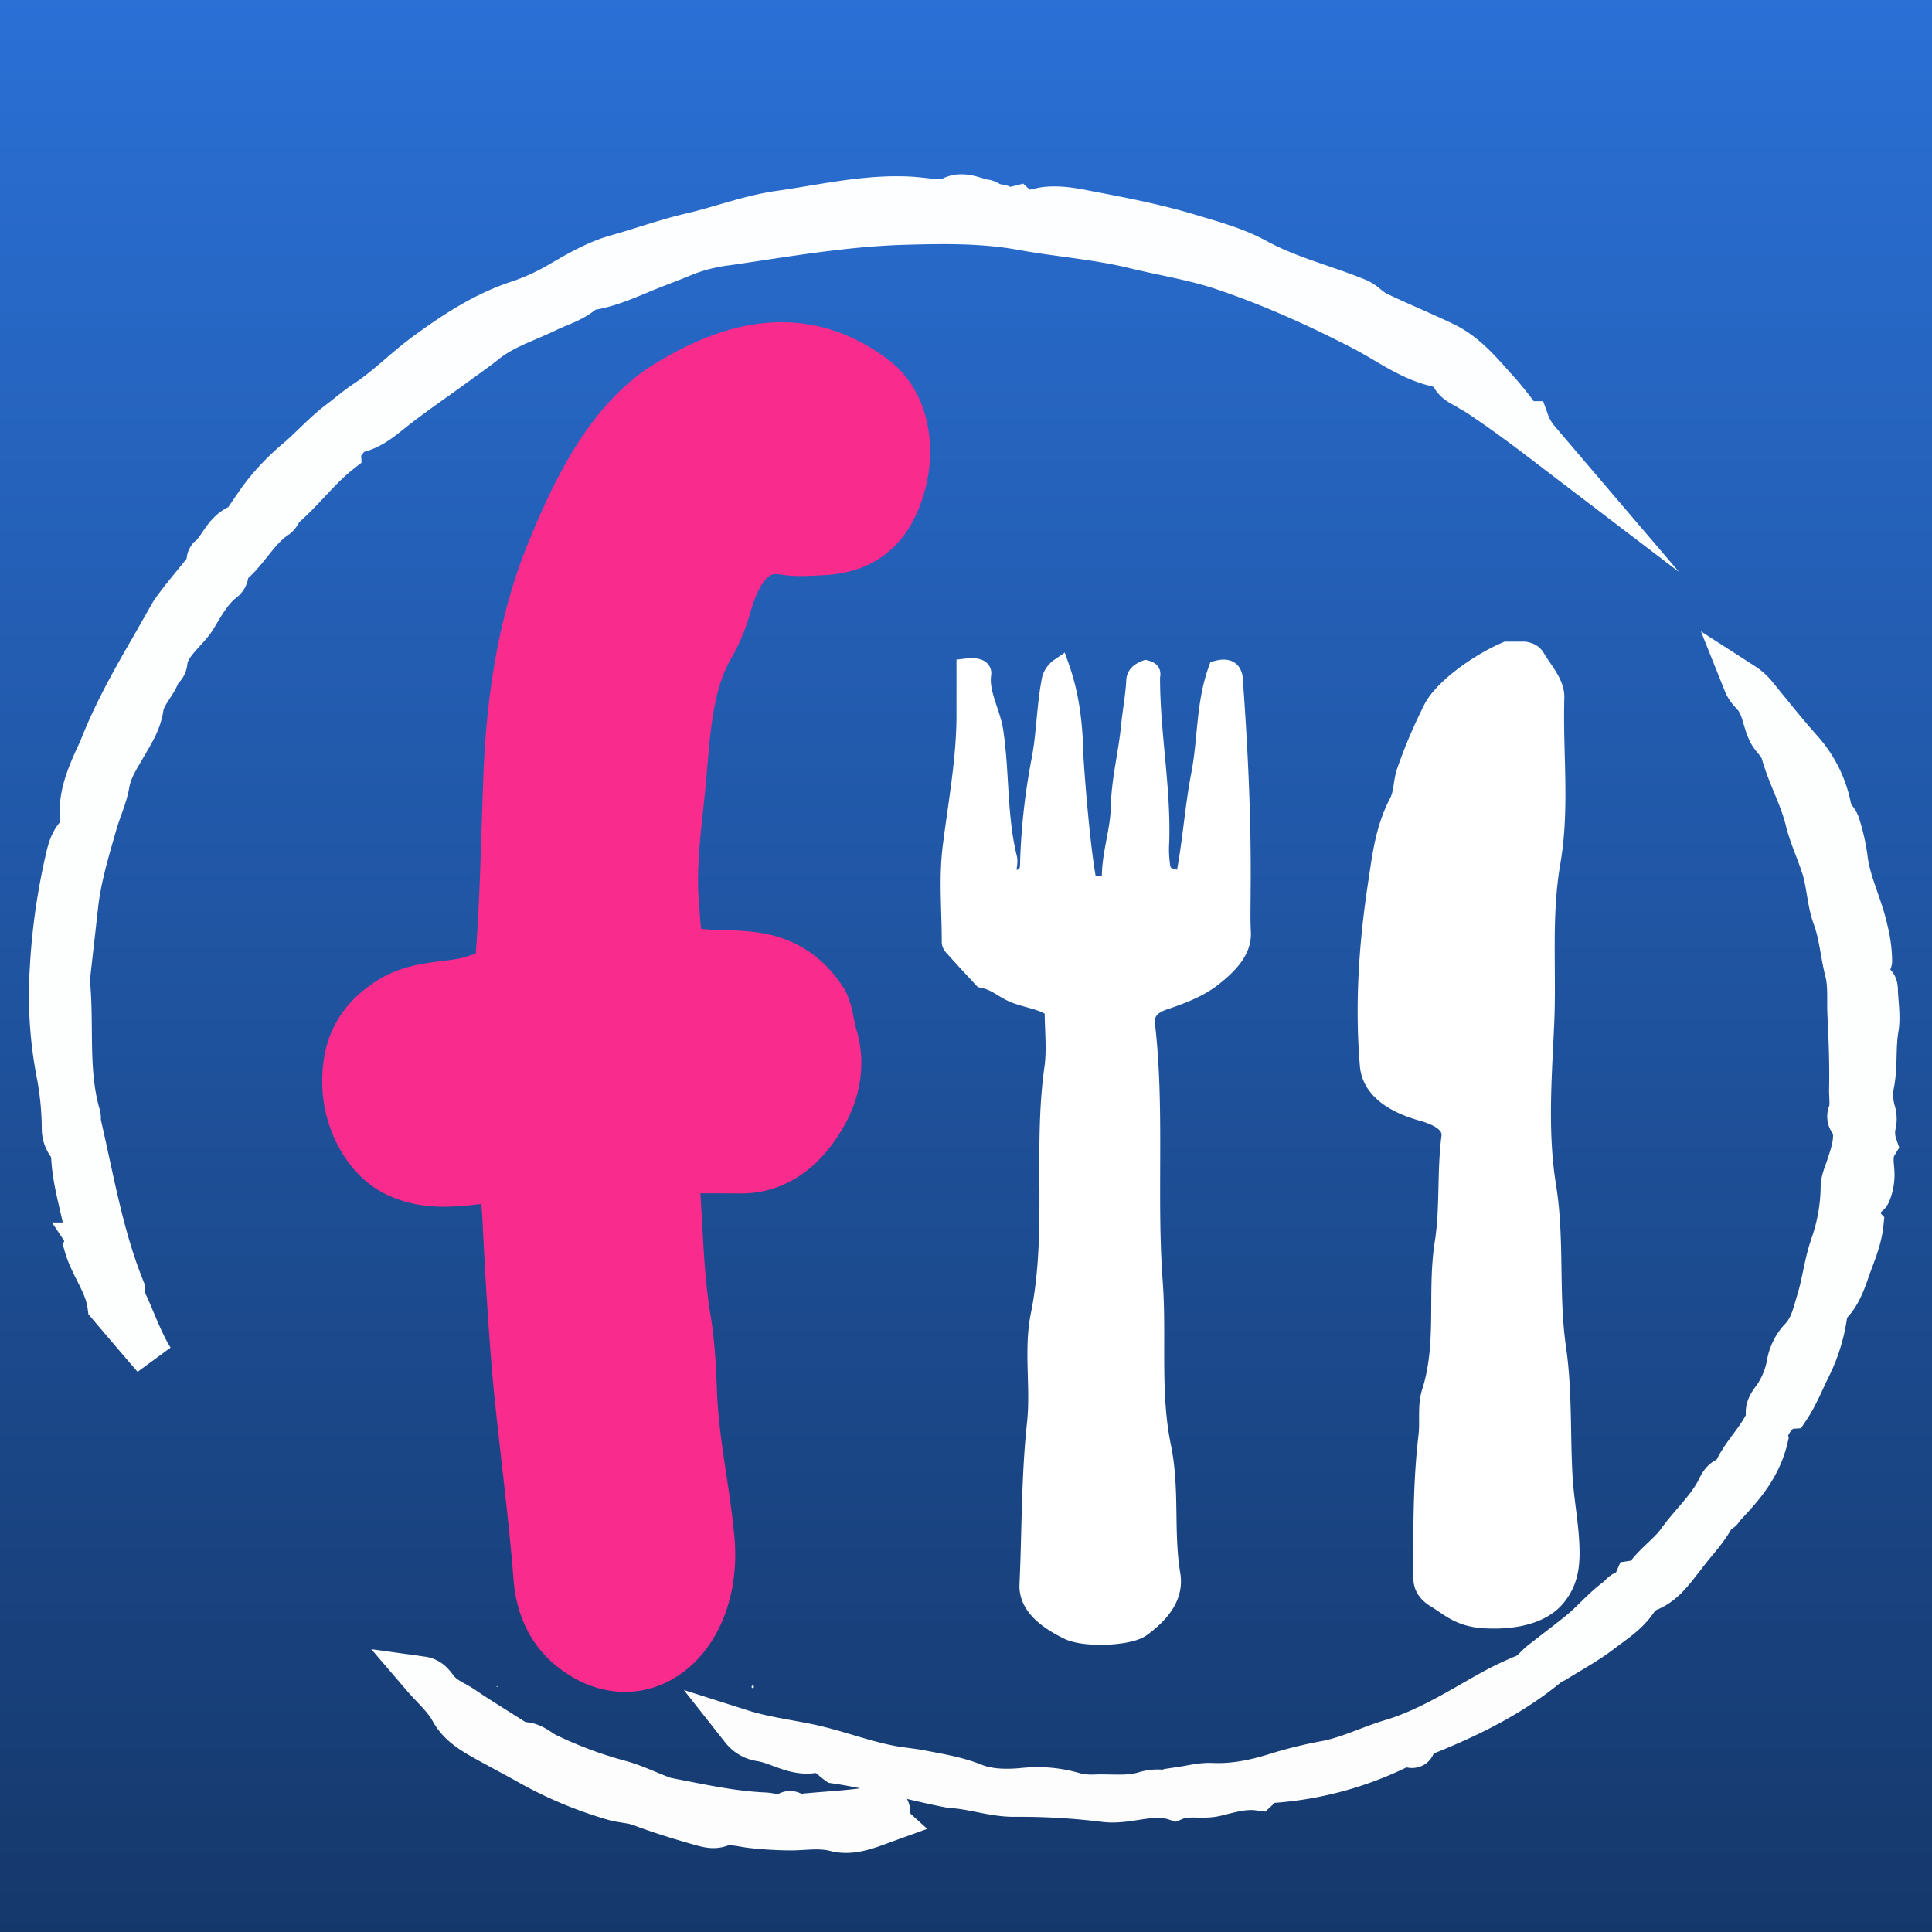 <svg id="logo" xmlns="http://www.w3.org/2000/svg" xmlns:xlink="http://www.w3.org/1999/xlink" width="800" height="800" viewBox="0 0 800 800">
  <defs>
    <linearGradient id="linear-gradient" x1="0.5" x2="0.5" y2="1" gradientUnits="objectBoundingBox">
      <stop offset="0" stop-color="#2a70d6"/>
      <stop offset="1" stop-color="#15386b"/>
    </linearGradient>
    <filter id="Path_441" x="380.572" y="253.229" width="146.409" height="436.861" filterUnits="userSpaceOnUse">
      <feOffset dy="17" input="SourceAlpha"/>
      <feGaussianBlur stdDeviation="3" result="blur"/>
      <feFlood flood-opacity="0.161"/>
      <feComposite operator="in" in2="blur"/>
      <feComposite in="SourceGraphic"/>
    </filter>
    <filter id="Path_442" x="553.186" y="248.68" width="109.877" height="434.687" filterUnits="userSpaceOnUse">
      <feOffset dy="17" input="SourceAlpha"/>
      <feGaussianBlur stdDeviation="3" result="blur-2"/>
      <feFlood flood-opacity="0.161"/>
      <feComposite operator="in" in2="blur-2"/>
      <feComposite in="SourceGraphic"/>
    </filter>
    <filter id="Path_443" x="124.438" y="116.499" width="269.749" height="593.079" filterUnits="userSpaceOnUse">
      <feOffset dy="17" input="SourceAlpha"/>
      <feGaussianBlur stdDeviation="3" result="blur-3"/>
      <feFlood flood-opacity="0.161"/>
      <feComposite operator="in" in2="blur-3"/>
      <feComposite in="SourceGraphic"/>
    </filter>
    <filter id="Path_444" x="2.974" y="55.329" width="701.303" height="521.716" filterUnits="userSpaceOnUse">
      <feOffset dy="17" input="SourceAlpha"/>
      <feGaussianBlur stdDeviation="3" result="blur-4"/>
      <feFlood flood-opacity="0.161"/>
      <feComposite operator="in" in2="blur-4"/>
      <feComposite in="SourceGraphic"/>
    </filter>
    <filter id="Path_445" x="144.742" y="665.894" width="248.217" height="110.352" filterUnits="userSpaceOnUse">
      <feOffset dy="17" input="SourceAlpha"/>
      <feGaussianBlur stdDeviation="3" result="blur-5"/>
      <feFlood flood-opacity="0.161"/>
      <feComposite operator="in" in2="blur-5"/>
      <feComposite in="SourceGraphic"/>
    </filter>
    <filter id="Path_446" x="287.918" y="244.448" width="507.558" height="519.175" filterUnits="userSpaceOnUse">
      <feOffset dy="17" input="SourceAlpha"/>
      <feGaussianBlur stdDeviation="3" result="blur-6"/>
      <feFlood flood-opacity="0.161"/>
      <feComposite operator="in" in2="blur-6"/>
      <feComposite in="SourceGraphic"/>
    </filter>
  </defs>
  <rect id="Rectangle_85" data-name="Rectangle 85" width="800" height="800" fill="url(#linear-gradient)"/>
  <g id="Group_1008" data-name="Group 1008">
    <g transform="matrix(1, 0, 0, 1, 0, 0)" filter="url(#Path_441)">
      <path id="Path_441-2" data-name="Path 441" d="M436.56,400.78c-3.5-3.4-10.3-4.2-15.7-6.2s-7.7-5.2-13.9-6.5c-4.1-4.4-8.2-8.8-12.3-13.4a2.64,2.64,0,0,1-.7-1.9c0-13.4-1.3-26.7.5-40,2.3-18.1,5.7-36.2,5.6-54.5v-18.6c4.8-.6,6.6.6,6.4,2.3-1.2,8.1,3.8,15.9,5,23.9,2.6,17.5,1.4,35.1,5.7,52.5.7,3-2.1,6.4,3,9.3,5.7-1.3,6-3.8,6.2-6.3a266.8,266.8,0,0,1,4.6-42.8c2.3-11.5,2.2-23.1,4.5-34.5a8.76,8.76,0,0,1,3.4-4.6c3.7,10.5,5.1,21,5.6,31.7-.4.5,2.7,43.8,5.9,58.4,4.8.5,4.8.5,9.2-.8a4,4,0,0,0,.7-1.8c-.2-10,3.5-19.7,3.7-29.7.2-11.1,3.1-22.1,4.2-33.2.6-6.4,1.9-12.8,2.2-19.3.1-1.7,1-3.2,4.1-4.4,2.8.7,1.9,2,1.9,3-.1,22.8,4.5,45.4,3.8,68.2a48.912,48.912,0,0,0,.5,10.8c.5,2.4,2.1,4.9,10,5,3-14.8,3.8-29.3,6.6-43.8s1.9-28.8,7-43.1c3-.8,4.9-.2,5.7,1.3a6.3,6.3,0,0,1,.7,3c2.1,29,3.5,58.1,3.2,87.1,0,5.7-.2,11.4.1,17.1.4,7-4.5,12.8-12.1,18.7-5.4,4.2-12.2,6.9-19.9,9.5-7,2.3-8.1,6.4-7.7,10,4.1,35.5.6,71.1,3.2,106.6,1.7,22.9-1.2,45.9,3.5,68.5,3.6,17.7.9,35.2,3.8,52.6,1.4,8.2-3.1,15.3-12.3,22-5.2,3.7-23.6,4.4-30.2,1-10.6-5.2-16.6-11.3-16.1-19,1-22.2.7-44.4,3.1-66.6,1.6-14.9-1.4-29.9,1.5-44.6,7-34.4.8-68.8,5.8-103.2C437.46,417,436.56,408.88,436.56,400.78Z" fill="#fff" stroke="#fff" stroke-miterlimit="10" stroke-width="8"/>
    </g>
    <g transform="matrix(1, 0, 0, 1, 0, 0)" filter="url(#Path_442)">
      <path id="Path_442-2" data-name="Path 442" d="M623.86,252.68h7.4c4,.7,4.3,2.6,5.5,4.3,3.1,4.9,7.1,9.4,7,14.9-.7,22.7,2.3,45.5-1.6,68.1s-1.6,44.6-2.6,66.9-2.8,45,.8,67.3.9,44.6,4.1,66.9c2.6,17.8,1.7,35.5,2.7,53.3.6,10.8,3,21.6,2.9,32.4-.1,6.2-1.2,12.3-6.2,18-5.6,6.3-15.9,9.1-28.6,8.5-10.8-.5-14.9-5-20.7-8.5-3.8-2.3-5.3-5.1-5.3-8.2-.1-19.8-.2-39.5,2.1-59.1.7-6-.5-12.2,1.4-18.1,6.4-20.4,2.1-41.1,5.3-61.6,2.3-14.6.9-29.4,2.8-44,.6-5.1-4.1-8.4-12-10.6-15.2-4.3-21.3-11.5-21.8-19.4-2.1-25.4-.3-50.9,3.6-76.1,1.6-10.6,2.9-21.5,8.4-32.1,2.3-4.3,1.7-8.8,3.4-13.4a203.7,203.7,0,0,1,10.6-25C596.66,269.08,611.26,258.08,623.86,252.68Z" fill="#fff" stroke="#fff" stroke-miterlimit="10" stroke-width="8"/>
    </g>
    <g transform="matrix(1, 0, 0, 1, 0, 0)" filter="url(#Path_443)">
      <path id="Path_443-2" data-name="Path 443" d="M276.36,380.48c19.5,9.8,42.7-4.6,59.1,20.5,1.6,3.4,1.9,8.2,3.3,12.9,3.1,10,.7,20-4,27.9-7.1,12.2-16.6,19.2-28.6,18.9-8-.1-16,0-24.2-.1-6-.1-9.5,3.6-8.8,12.1,1.5,19.5,1.6,39.1,4.9,58.3,1.6,9.9,2,20.2,2.4,30.2.9,20.2,5.3,39.4,7.2,59.4,3.2,34.8-21.3,57.5-44.8,41-7.3-5.1-12.8-12.9-13.8-26.1-2.1-27.1-5.8-53.8-8.4-80.7-1.7-19-2.9-38.2-3.9-57.4-.6-10.5-.6-21-3.5-30.8-4.4-2.9-8.6-2.3-13.5-1.7-11.1,1.2-22.5,3.2-33.7-2.7-8.6-4.6-15.8-17-16.1-30-.4-14.1,4.6-22.3,14.4-28.8,10.8-7.2,23.2-4.8,34.6-8.8,4.6-1.6,9.9-.2,13.6-4.9,2.7-28.6,3-56.9,4.1-85.1,1.2-31.2,5.8-62.1,17-89.7,11-27.2,24.4-53.8,46-67.1,25.3-15.5,51.9-22.6,78.3-2.6,10.5,7.9,13.1,24.2,8.5,38.6-5.1,16-14.6,20.2-26,20.9-4.9.2-9.9.7-14.8-.1-16.4-2.6-25.8,9.3-31,28.1a67.619,67.619,0,0,1-5.9,14.2c-10.1,17.1-11,37.8-12.8,57.6-1.5,17.3-4.4,34.6-3.1,52.3C273.66,364.68,273.46,373.08,276.36,380.48Z" fill="#f92b8c" stroke="#f92b8c" stroke-miterlimit="10" stroke-width="33"/>
    </g>
  </g>
  <g id="Group_1007" data-name="Group 1007" opacity="0.99">
    <g transform="matrix(1, 0, 0, 1, 0, 0)" filter="url(#Path_444)">
      <path id="Path_444-2" data-name="Path 444" d="M86,217c.3-.9-.9-1.8.3-3.4,4.7-3.7,6.3-11.4,13.8-13.7,2.9-4.2,5.9-8.9,9.2-13.1a96.789,96.789,0,0,1,12.6-13c6.4-5.3,11.9-11.7,18.6-16.7,3.6-2.7,7.1-5.8,10.8-8.2,8.7-5.7,15.9-13.2,24.3-19.4,12.1-8.9,24.7-17.2,39.1-21.9a90,90,0,0,0,17-7.8c7.4-4.3,14.8-8.6,23-11,10.4-2.9,20.6-6.6,31.2-9.1,12.2-2.8,24.1-7.4,36.5-9.2,17.9-2.5,35.7-6.8,54-5.9,1.9.1,3.8.3,5.6.5,4.1.4,8.1,1.4,12.2-.6,4.8-2.2,9.3.5,14.9,1.7-1.5-.8-1.7-.2-2.2.2,3.4,2,7.9.2,10.3,3.3,1.9.6,2.5-.9,4.1-1.3,3.5,3.2,7.7,1,11.5.5,6.3-.7,12.2.5,18.2,1.7,13.8,2.6,27.6,5.3,41,9.3,9.6,2.9,19.5,5.5,28.3,10.3,13.3,7.3,28,10.8,41.9,16.5,3.2,1.3,5.1,4,8.2,5.5,9.2,4.4,18.7,8.3,27.9,12.7,8.6,4.2,14.7,11.3,20.9,18.3a130.936,130.936,0,0,1,10,12.3,4.53,4.53,0,0,0,3.8,2.1,23.911,23.911,0,0,0,4.3,7.4c-8.4-6.4-17-12.7-25.8-18.5-.9-.6-2-1.1-2.9-1.7-2.8-1.9-6.2-2.7-7.9-6.4-1-2.2-3.9-3.2-6.3-3.8-11.1-2.7-20.1-9.6-29.9-14.7-19.1-9.9-38.6-18.7-59-25.5-11.9-3.9-24.3-5.8-36.5-8.8-15-3.6-30.3-4.7-45.3-7.4-16.7-3.1-33.4-2.8-50.3-2.3-24.4.8-48.2,5-72.2,8.5a71.3,71.3,0,0,0-17.1,4.2c-6.2,2.6-12.6,4.9-18.8,7.5-7.4,3.1-14.8,6.2-22.4,7.1-4.9,4.7-10.8,6.2-16.2,8.8-8.4,4.1-17.6,6.9-25,12.7-4.4,3.5-9,6.7-13.5,10-8.8,6.4-17.8,12.5-26.3,19.3-4.2,3.4-8.6,6.9-14.2,8.1-2.4.5-6.8,6.3-6.7,8.5-8.3,6.5-14.8,15.3-22.9,22.4-1.4,1.2-2,3.4-3.4,4.4-6.9,4.6-10.8,11.9-16.5,17.6-1.7,1.6-3.5,3.2-3.8,5.9a4.29,4.29,0,0,1-1.8,2.9c-5.2,4.1-8.2,9.9-11.6,15.4-1.6,2.6-3.9,4.8-6,7.2-2.8,3.2-5.5,6.5-5.9,10.9a4.32,4.32,0,0,1-1.3,2.6c-.4.5-1.2.8-1.3,1.3-1.6,5.4-6.4,9.1-7.3,15-.9,6.1-4.3,11.2-7.3,16.4-2.7,4.7-5.7,9.2-6.7,14.8-1,5.9-3.7,11.4-5.3,17.2-3.1,10.9-6.4,21.7-7.7,33-1.1,10.1-2.3,20.2-3.4,30.3a4.1,4.1,0,0,0-.1,1.1c1.9,18.5-.9,37.5,4.4,55.7.8,2.6-1.6,5.9,1.2,7.5,5,22.2,8.9,44.1,17.3,64.7.4.9-1.1,1.2-.6,2.2,4.4,8.6,7.2,18,12.4,26.4-6.3-7.3-12.6-14.7-18.7-21.9-1.2-9.1-7.2-15.9-9.7-24.7,1.2-2.7.4-5.8-.2-9-1.8-9.1-4.6-18.1-5.1-27.5a10.57,10.57,0,0,0-2.1-5.9,11.41,11.41,0,0,1-1.8-6.5,125.751,125.751,0,0,0-2-21.2,171.58,171.58,0,0,1-3-44.1,266.338,266.338,0,0,1,6.5-46.2c.8-3.5,1.8-7.4,4.7-10.3,1.6-1.6,1.5-4,1.3-6.1-.9-10.4,3.4-19.5,7.6-28.5.6-1.4,1.1-2.8,1.7-4.2C48,276.4,54.9,264,62,251.8l8.7-15.3C75.1,230.1,80.7,223.9,86,217ZM37.6,497.7v.3l-.2-.3h.2c1,4.2,1,8.6,4.5,12.3C41.5,505.2,38.6,501.8,37.6,497.7Z" fill="#fff" stroke="#fff" stroke-miterlimit="10" stroke-width="17"/>
    </g>
    <g transform="matrix(1, 0, 0, 1, 0, 0)" filter="url(#Path_445)">
      <path id="Path_445-2" data-name="Path 445" d="M205.5,698.5c-1.3,1.5.3,1.7,1,2,3.5,1.6,7,3.7,10.9,4.1,3.7.4,6,2.9,9,4.4a171.544,171.544,0,0,0,30.2,11.3c6,1.6,11.6,4.4,17.5,6.6a13.791,13.791,0,0,0,2.9.8c13,2.5,26,5.4,39.3,6,2.7.1,5.4,1,8.3,1.5,1.1-1.6,2.3-3.1,4.3-1.2,1.3,1.2,2.6.3,3.9.2,9.9-1,19.9-1.3,29.7-3.1a8.659,8.659,0,0,1,5.5.7,3.2,3.2,0,0,1-.1,3.4l-3.6.8c1,1.1,2.4.1,3.5,1.1-7.2,2.6-14.7,6-21.9,4.1-7-1.8-13.4-.3-20-.5-5.1-.1-10.1-.4-15.2-1-4-.5-8.3-1.9-12.5-.4-3.1,1.1-6.2,0-9.1-.8-8.1-2.3-16.2-4.8-24.1-7.8-3.6-1.3-7.2-1.3-10.8-2.3a166.333,166.333,0,0,1-36.6-15.5c-6.5-3.6-13.1-7-19.5-10.7-4.6-2.7-8.8-5.7-11.6-10.8s-7.5-9.1-11.7-14c3.6.5,5,3,6.6,5,2.8,3.5,6.9,4.9,10.5,7.3,4.5,3.1,9,5.9,13.6,8.8Z" fill="#fff" stroke="#fff" stroke-miterlimit="10" stroke-width="17"/>
    </g>
    <g transform="matrix(1, 0, 0, 1, 0, 0)" filter="url(#Path_446)">
      <path id="Path_446-2" data-name="Path 446" d="M307,699.3c8.8,2.8,17.9,4,26.8,5.8,11.6,2.3,22.6,6.7,34.2,9,4.3.9,8.7,1.2,13,2,7.6,1.5,15.1,2.6,22.5,5.6,6.3,2.5,13.7,2.5,20.8,1.8a54.089,54.089,0,0,1,20.8,2,27.549,27.549,0,0,0,8.1.8c6.8-.3,13.7.8,20.5-1.2a18.86,18.86,0,0,1,10-.4,12.31,12.31,0,0,0,6.6-.2c.5-1-.9-.5-.8-1.5,4-.6,8.1-1.7,12.3-1.5,8.9.4,17.3-1.3,25.8-3.9a174.414,174.414,0,0,1,21.3-5.3c9.5-1.8,18-6.2,27.1-8.9,14.4-4.3,27.1-12.3,40.1-19.6a134.746,134.746,0,0,1,14.8-7.2c3.1-1.2,4.6-3.7,6.9-5.5,5.3-4.2,10.7-8.2,16-12.5s9.7-9.7,15.3-13.8c1.6-1.2,2.5-3.2,5.1-3.3,1.9-.1,2-2.3,2.7-3.9a7.78,7.78,0,0,0,5.2-3.2c3.8-4.9,9.1-8.5,12.6-13.4,5.3-7.4,12.3-13.5,16.4-21.7,1-2.1,2.2-4.4,5.2-4.8.5-.1,1.1-1,1.4-1.7,3-7.1,8.7-12.5,12.3-19.1a9,9,0,0,0,1.4-5.3c-.3-3.6,2.5-5.9,4.1-8.7A35.52,35.52,0,0,0,740,548a20.57,20.57,0,0,1,5.1-10.7c4.6-4.6,5.6-10.4,7.4-16.1,2.3-7.7,3.1-15.7,5.9-23.4a75.289,75.289,0,0,0,4-23.5c.1-2.9,1.5-5.8,2.4-8.6,1.6-5,3.5-10.2,2.4-15.8-.3-1.8-2.5-2.5-2-5.4,1.4-2.9.6-7,.7-10.9.2-10.2-.2-20.4-.7-30.5-.3-6,.4-12-1.1-17.9-1.9-7.3-2.3-14.8-5-22.2-2.4-6.4-2.5-14-4.7-20.9-2.1-6.5-5.1-12.9-6.7-19.4-2.4-9.8-7.4-18.4-10-27.9-1-3.5-3.8-5.4-5.4-8.4-2.3-4.6-2.5-9.9-5.7-14.2-1.3-1.8-3.3-3.2-4.5-6.2a22.091,22.091,0,0,1,5.7,5.3c5.9,7.2,11.7,14.5,17.8,21.4a50.52,50.52,0,0,1,12.7,25.6c.4,2.3,2.5,3.6,3.3,5.8a80.5,80.5,0,0,1,3.4,15.3c1.4,9.8,6.1,18.7,8.2,28.4a56.594,56.594,0,0,1,1.8,13c-.1,1.3-2,.6-2.2,1.9a35.74,35.74,0,0,0,1.6,10.3c1.6-1.1,1.2-2.4,1.5-3.1,1.4.6,1.5,2,1.5,3.6.2,5.1,1.1,10.5.3,15.4-1.3,7.5-.4,14.9-1.7,22.3a24.419,24.419,0,0,0,.5,12.3,10.64,10.64,0,0,1,0,5.6,15.93,15.93,0,0,0,.6,8.1c-2,3.3-1.5,6.9-1.2,10.3a20.819,20.819,0,0,1-1.4,9.6c-.5,1.1-1,1.4-2.2.4-.2,4.3-5,8.1-.9,12.5-.7,6.6-3.5,12.8-5.7,19.1-1.8,5.1-3.6,10.3-7.6,14.3-1.3,1.3-1.5,3.2-1.8,4.9a71.311,71.311,0,0,1-6.5,20.7c-2.9,5.8-5.2,11.8-8.8,17.2-4.7.3-10.2,8.8-9.1,12.4-2.9,12.5-10.7,21-18.7,29.4-.2,1.6-2,.3-2.2,1.1-2.7,5.9-6.7,10.3-10.4,14.8-1.1,1.4-2.2,2.8-3.2,4.1-4.3,5.4-8.1,11.2-15,13.9a11.22,11.22,0,0,0-4.7,4.2c-3.8,5.5-9.4,9-14.5,12.9-6,4.6-12.7,8.2-19.1,12.2a21.472,21.472,0,0,0-2.6,1.4c-14.8,12.3-31.8,20.8-49.5,28-2.9,1.2-5.7,2.5-8.3,3.7-.4,1.4-.1,2.2.9,2.3,1.4,0,1.4-1,1-3a141.6,141.6,0,0,1-59.1,17.5l-2.5-1.6c-2.8.6-1.4,3.3-2.9,4.7-6-.8-11.8,1-17.6,2.4s-11.5-.6-17,1.7c-9.7-3.1-19.1,1.8-28.9.7a284.4,284.4,0,0,0-36.9-2.2c-9.2.2-17.9-3.2-26.8-3.6-15.8-3-31.3-7.7-47.6-10.1-2.5-1.8-5.3-5.2-8.9-4.5-8.4,1.7-15.1-3.7-22.8-4.8a12.26,12.26,0,0,1-7.6-4.5Z" fill="#fff" stroke="#fff" stroke-miterlimit="10" stroke-width="17"/>
    </g>
  </g>
  <path id="Path_452" data-name="Path 452" d="M205.5,698.4l.7.1C205.9,698,205.7,698.2,205.5,698.4Z" fill="#f0f7fb"/>
  <path id="Path_453" data-name="Path 453" d="M312,697.8c-1,.2-.8.7-.7,1.1C312.2,699.2,312.3,698.7,312,697.8Z" fill="#f0f7fb"/>
  <path id="Path_455" data-name="Path 455" d="M37.7,497.8l-.3-.1.2.3c0-.1,0-.2.1-.2Z" fill="#2a70d6"/>
</svg>
